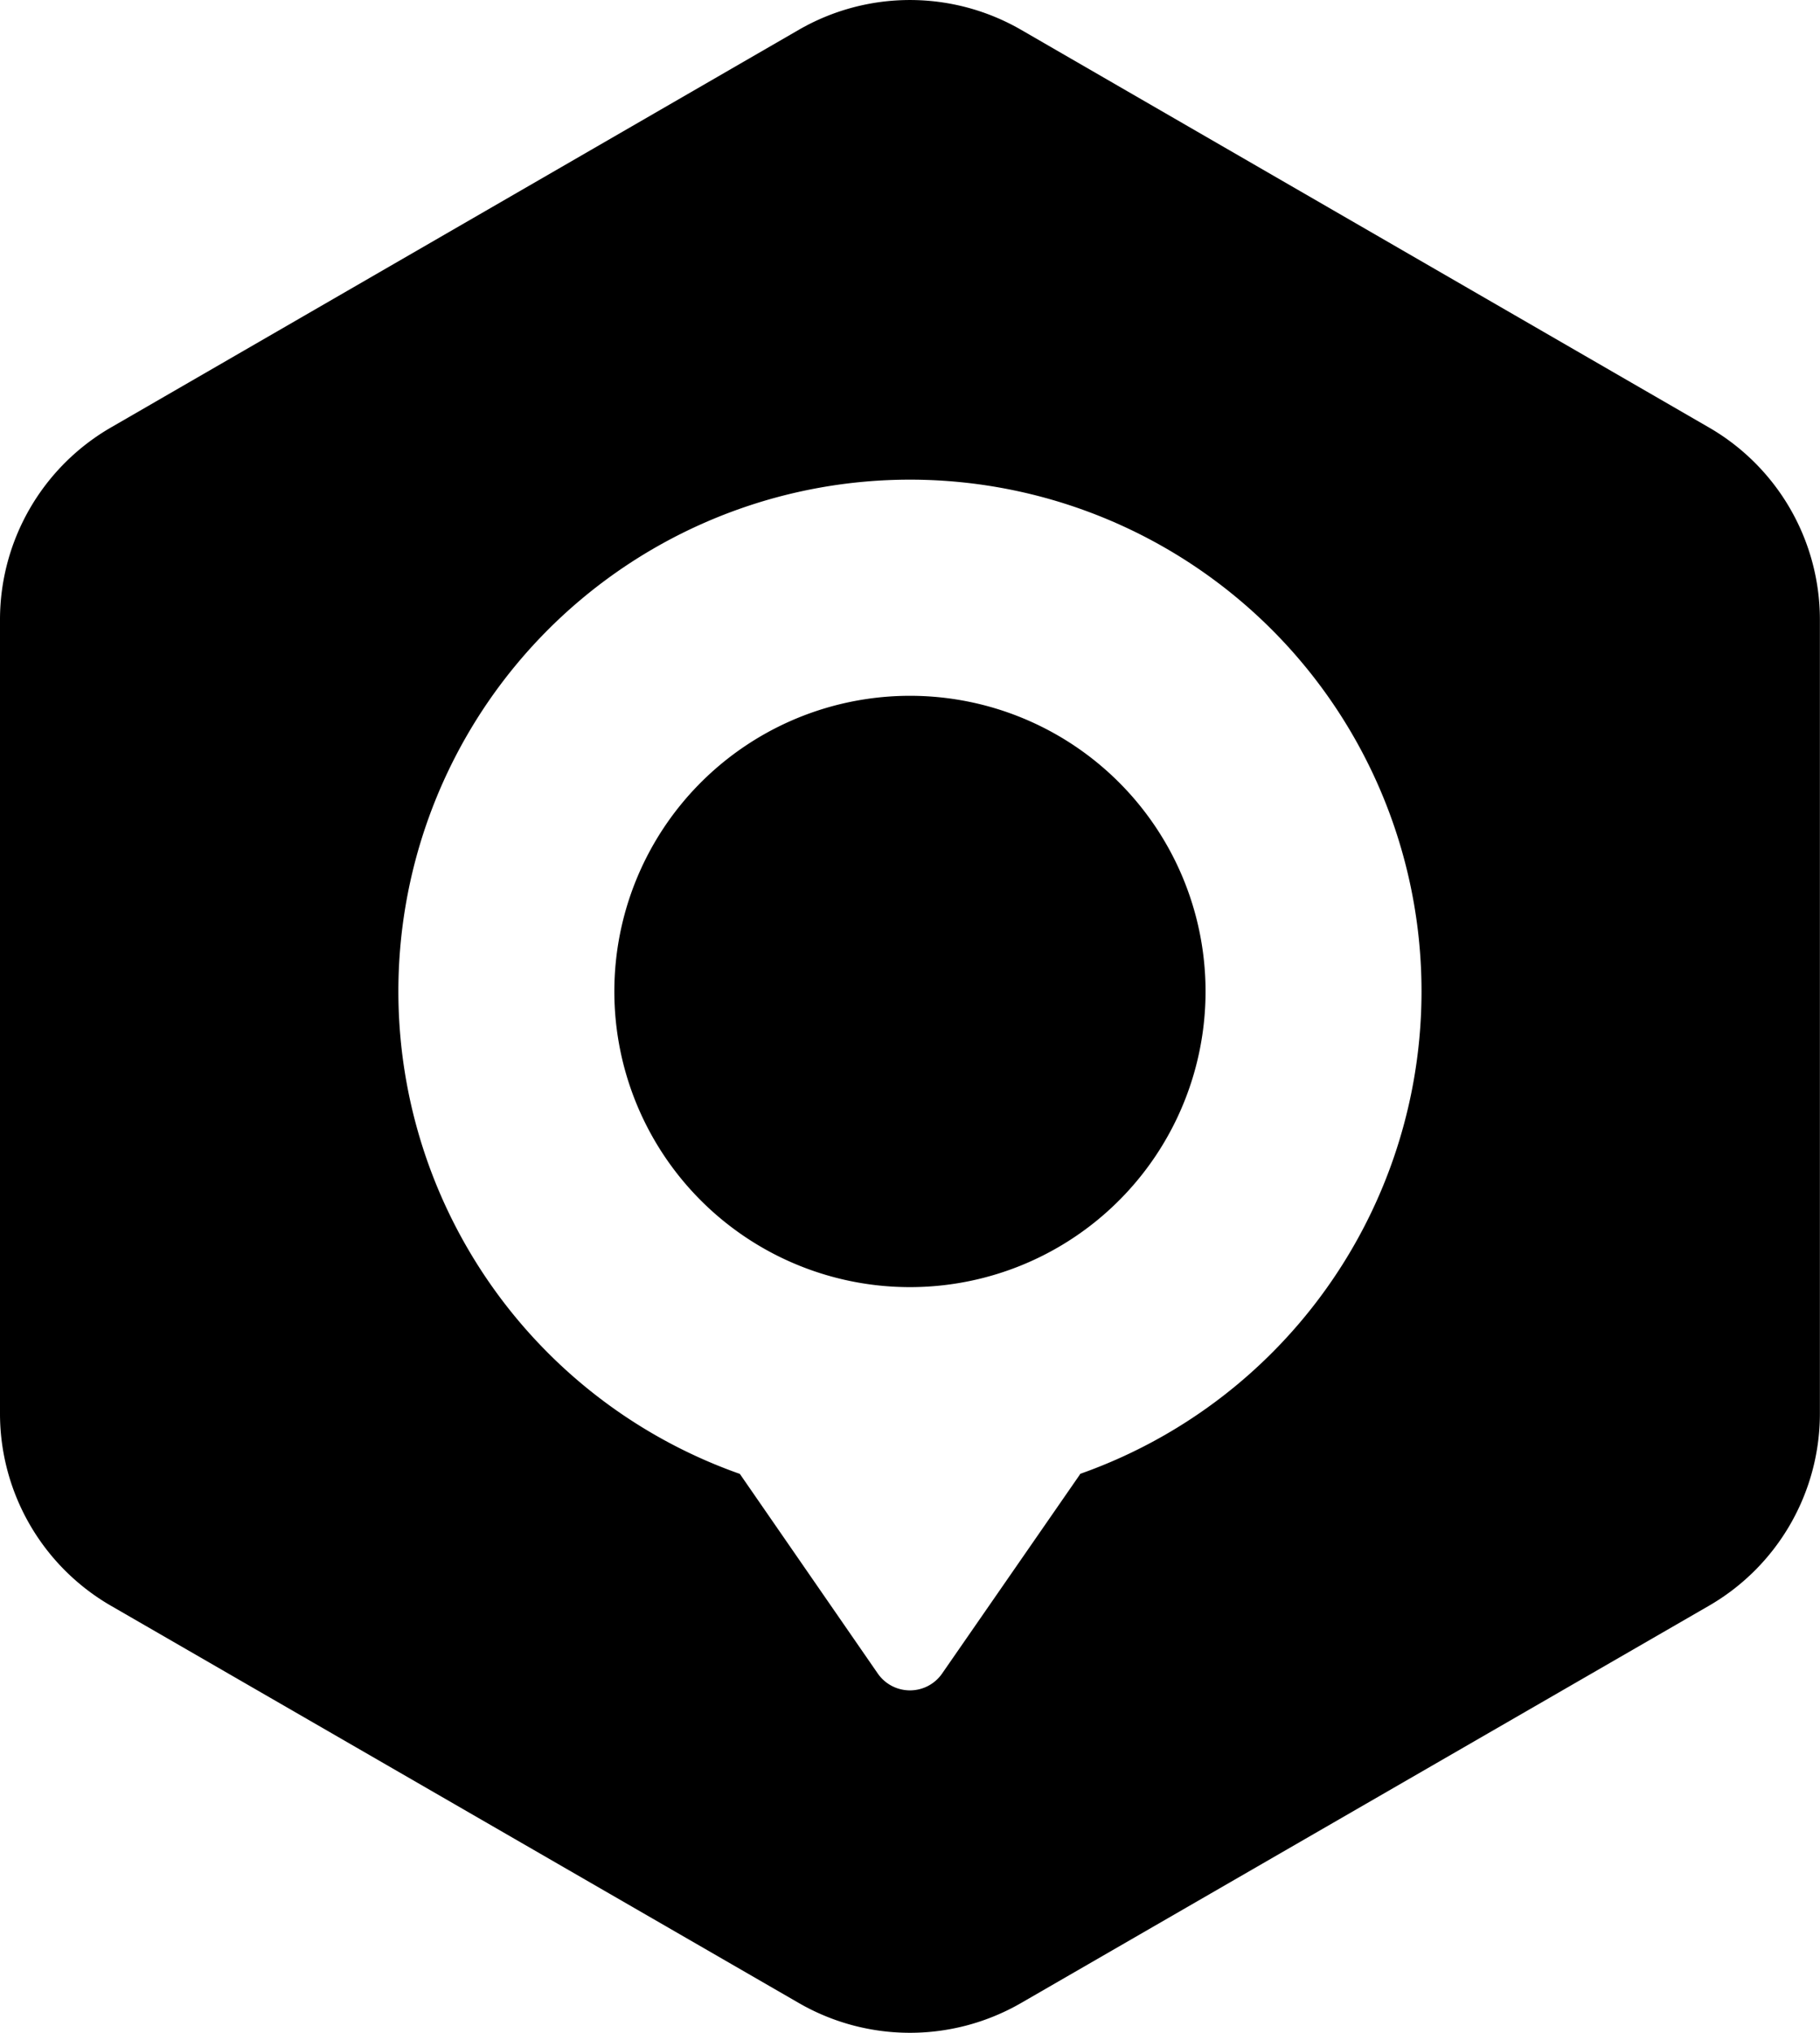 <svg id="图层_1" data-name="图层 1" xmlns="http://www.w3.org/2000/svg" viewBox="0 0 173.01 193.24"><title>logo</title><path d="M100,69.51A28.1,28.1,0,1,0,128.1,97.6,28.09,28.09,0,0,0,100,69.51ZM175.94,44,110.56,6.21a21.13,21.13,0,0,0-21.12,0L24.06,44A21.1,21.1,0,0,0,13.5,62.25v75.5A21.1,21.1,0,0,0,24.06,156l65.38,37.75a21.13,21.13,0,0,0,21.12,0L175.94,156a21.1,21.1,0,0,0,10.56-18.29V62.25A21.1,21.1,0,0,0,175.94,44Zm-59.77,99.5-13.11,18.93a3.72,3.72,0,0,1-6.12,0L83.83,143.46a48.63,48.63,0,1,1,32.34,0Z" transform="translate(-13.5 -3.38)"/></svg>